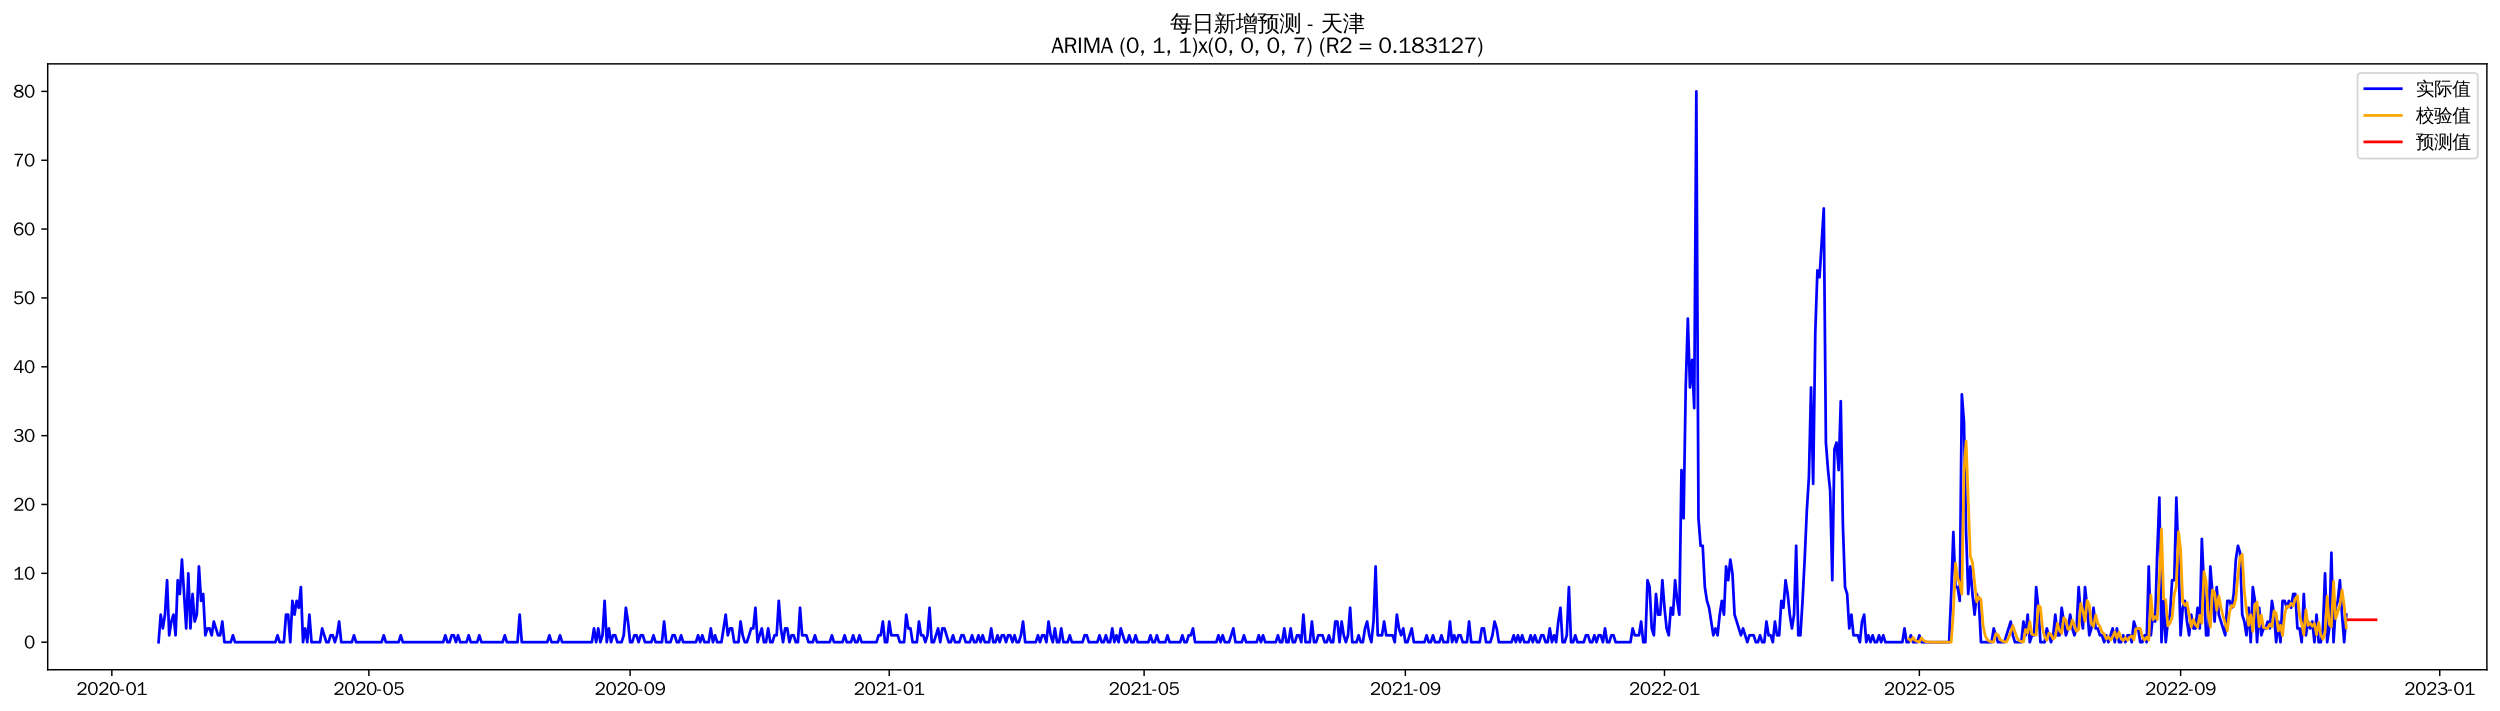 <?xml version="1.0" encoding="utf-8" standalone="no"?>
<!DOCTYPE svg PUBLIC "-//W3C//DTD SVG 1.1//EN"
  "http://www.w3.org/Graphics/SVG/1.1/DTD/svg11.dtd">
<svg xmlns:xlink="http://www.w3.org/1999/xlink" width="1372.594pt" height="390.418pt" viewBox="0 0 1372.594 390.418" xmlns="http://www.w3.org/2000/svg" version="1.1">
 <defs>
  <style type="text/css">*{stroke-linejoin: round; stroke-linecap: butt}</style>
 </defs>
 <g id="figure_1">
  <g id="patch_1">
   <path d="M 0 390.418 
L 1372.594 390.418 
L 1372.594 -0 
L 0 -0 
z
" style="fill: #ffffff"/>
  </g>
  <g id="axes_1">
   <g id="patch_2">
    <path d="M 26.194 367.701 
L 1365.394 367.701 
L 1365.394 35.061 
L 26.194 35.061 
z
" style="fill: #ffffff"/>
   </g>
   <g id="matplotlib.axis_1">
    <g id="xtick_1">
     <g id="line2d_1">
      <defs>
       <path id="mc4882e1f29" d="M 0 0 
L 0 3.5 
" style="stroke: #000000; stroke-width: 0.8"/>
      </defs>
      <g>
       <use xlink:href="#mc4882e1f29" x="61.411" y="367.701" style="stroke: #000000; stroke-width: 0.8"/>
      </g>
     </g>
     <g id="text_1">
      <!-- 2020-01 -->
      <g transform="translate(41.921 381.557)scale(0.1 -0.1)">
       <defs>
        <path id="WenQuanYiZenHei-32" d="M 3488 0 
L 369 0 
L 369 456 
L 2150 1850 
Q 2931 2463 2931 3144 
Q 2931 3619 2488 3863 
Q 2231 4013 1931 4013 
Q 1425 4013 1113 3619 
Q 894 3356 881 3013 
L 369 3169 
Q 531 3981 1213 4300 
Q 1544 4456 1950 4456 
Q 2631 4456 3088 4044 
L 3225 3888 
L 3350 3706 
Q 3481 3444 3481 3144 
Q 3481 2313 2519 1569 
L 1069 456 
L 3488 456 
L 3488 0 
z
" transform="scale(0.016)"/>
        <path id="WenQuanYiZenHei-30" d="M 3581 2175 
Q 3581 1288 3169 638 
Q 2713 -63 1938 -63 
Q 1025 -63 563 831 
Q 256 1425 256 2188 
Q 256 3188 700 3819 
Q 1138 4456 1888 4456 
Q 2863 4456 3306 3500 
Q 3581 2925 3581 2175 
z
M 3019 2100 
Q 3019 3356 2500 3806 
L 2350 3919 
Q 2144 4031 1888 4031 
Q 1100 4031 888 2956 
Q 819 2625 819 2225 
Q 819 1013 1338 569 
Q 1588 356 1938 356 
Q 2675 356 2925 1294 
Q 3019 1663 3019 2100 
z
" transform="scale(0.016)"/>
        <path id="WenQuanYiZenHei-2d" d="M 1363 1444 
L 0 1444 
L 0 1844 
L 1363 1844 
L 1363 1444 
z
" transform="scale(0.016)"/>
        <path id="WenQuanYiZenHei-31" d="M 3556 0 
L 488 0 
L 488 406 
L 1800 406 
L 1800 3725 
Q 1231 3125 588 2788 
L 588 3338 
Q 1456 3781 1931 4388 
L 2331 4388 
L 2331 406 
L 3556 406 
L 3556 0 
z
" transform="scale(0.016)"/>
       </defs>
       <use xlink:href="#WenQuanYiZenHei-32"/>
       <use xlink:href="#WenQuanYiZenHei-30" x="59.961"/>
       <use xlink:href="#WenQuanYiZenHei-32" x="119.922"/>
       <use xlink:href="#WenQuanYiZenHei-30" x="179.883"/>
       <use xlink:href="#WenQuanYiZenHei-2d" x="239.844"/>
       <use xlink:href="#WenQuanYiZenHei-30" x="269.824"/>
       <use xlink:href="#WenQuanYiZenHei-31" x="329.785"/>
      </g>
     </g>
    </g>
    <g id="xtick_2">
     <g id="line2d_2">
      <g>
       <use xlink:href="#mc4882e1f29" x="202.515" y="367.701" style="stroke: #000000; stroke-width: 0.8"/>
      </g>
     </g>
     <g id="text_2">
      <!-- 2020-05 -->
      <g transform="translate(183.025 381.557)scale(0.1 -0.1)">
       <defs>
        <path id="WenQuanYiZenHei-35" d="M 3531 1488 
Q 3531 688 2913 250 
Q 2456 -63 1844 -63 
Q 1175 -63 706 350 
Q 413 613 306 975 
L 781 1131 
Q 1000 538 1569 406 
Q 1706 369 1856 369 
Q 2550 369 2850 869 
Q 3000 1131 3000 1494 
Q 3000 2056 2581 2356 
Q 2319 2538 1969 2538 
Q 1400 2538 1031 2075 
Q 981 2013 938 1938 
L 500 2031 
L 644 4388 
L 3244 4388 
L 3200 3919 
L 1044 3919 
L 950 2500 
Q 1431 2975 2006 2975 
Q 2713 2975 3163 2475 
Q 3531 2063 3531 1488 
z
" transform="scale(0.016)"/>
       </defs>
       <use xlink:href="#WenQuanYiZenHei-32"/>
       <use xlink:href="#WenQuanYiZenHei-30" x="59.961"/>
       <use xlink:href="#WenQuanYiZenHei-32" x="119.922"/>
       <use xlink:href="#WenQuanYiZenHei-30" x="179.883"/>
       <use xlink:href="#WenQuanYiZenHei-2d" x="239.844"/>
       <use xlink:href="#WenQuanYiZenHei-30" x="269.824"/>
       <use xlink:href="#WenQuanYiZenHei-35" x="329.785"/>
      </g>
     </g>
    </g>
    <g id="xtick_3">
     <g id="line2d_3">
      <g>
       <use xlink:href="#mc4882e1f29" x="345.95" y="367.701" style="stroke: #000000; stroke-width: 0.8"/>
      </g>
     </g>
     <g id="text_3">
      <!-- 2020-09 -->
      <g transform="translate(326.461 381.557)scale(0.1 -0.1)">
       <defs>
        <path id="WenQuanYiZenHei-39" d="M 3544 2300 
Q 3544 1163 3019 513 
Q 2563 -63 1775 -63 
Q 956 -63 563 488 
Q 463 631 394 813 
L 838 975 
Q 1025 494 1550 388 
Q 1656 369 1775 369 
Q 2594 369 2900 1325 
Q 3044 1769 3038 2313 
L 3025 2313 
Q 2675 1638 1944 1544 
Q 1844 1531 1744 1531 
Q 1050 1531 625 2031 
Q 294 2419 294 2963 
Q 294 3656 813 4094 
Q 1238 4456 1819 4456 
Q 2988 4456 3381 3363 
Q 3544 2900 3544 2300 
z
M 2925 2994 
Q 2925 3563 2469 3844 
Q 2206 4006 1863 4006 
Q 1275 4006 988 3563 
Q 844 3344 825 3056 
Q 819 3006 819 2956 
Q 819 2413 1269 2131 
Q 1538 1963 1875 1963 
Q 2363 1963 2681 2350 
Q 2925 2638 2925 2994 
z
" transform="scale(0.016)"/>
       </defs>
       <use xlink:href="#WenQuanYiZenHei-32"/>
       <use xlink:href="#WenQuanYiZenHei-30" x="59.961"/>
       <use xlink:href="#WenQuanYiZenHei-32" x="119.922"/>
       <use xlink:href="#WenQuanYiZenHei-30" x="179.883"/>
       <use xlink:href="#WenQuanYiZenHei-2d" x="239.844"/>
       <use xlink:href="#WenQuanYiZenHei-30" x="269.824"/>
       <use xlink:href="#WenQuanYiZenHei-39" x="329.785"/>
      </g>
     </g>
    </g>
    <g id="xtick_4">
     <g id="line2d_4">
      <g>
       <use xlink:href="#mc4882e1f29" x="488.22" y="367.701" style="stroke: #000000; stroke-width: 0.8"/>
      </g>
     </g>
     <g id="text_4">
      <!-- 2021-01 -->
      <g transform="translate(468.73 381.557)scale(0.1 -0.1)">
       <use xlink:href="#WenQuanYiZenHei-32"/>
       <use xlink:href="#WenQuanYiZenHei-30" x="59.961"/>
       <use xlink:href="#WenQuanYiZenHei-32" x="119.922"/>
       <use xlink:href="#WenQuanYiZenHei-31" x="179.883"/>
       <use xlink:href="#WenQuanYiZenHei-2d" x="239.844"/>
       <use xlink:href="#WenQuanYiZenHei-30" x="269.824"/>
       <use xlink:href="#WenQuanYiZenHei-31" x="329.785"/>
      </g>
     </g>
    </g>
    <g id="xtick_5">
     <g id="line2d_5">
      <g>
       <use xlink:href="#mc4882e1f29" x="628.157" y="367.701" style="stroke: #000000; stroke-width: 0.8"/>
      </g>
     </g>
     <g id="text_5">
      <!-- 2021-05 -->
      <g transform="translate(608.668 381.557)scale(0.1 -0.1)">
       <use xlink:href="#WenQuanYiZenHei-32"/>
       <use xlink:href="#WenQuanYiZenHei-30" x="59.961"/>
       <use xlink:href="#WenQuanYiZenHei-32" x="119.922"/>
       <use xlink:href="#WenQuanYiZenHei-31" x="179.883"/>
       <use xlink:href="#WenQuanYiZenHei-2d" x="239.844"/>
       <use xlink:href="#WenQuanYiZenHei-30" x="269.824"/>
       <use xlink:href="#WenQuanYiZenHei-35" x="329.785"/>
      </g>
     </g>
    </g>
    <g id="xtick_6">
     <g id="line2d_6">
      <g>
       <use xlink:href="#mc4882e1f29" x="771.593" y="367.701" style="stroke: #000000; stroke-width: 0.8"/>
      </g>
     </g>
     <g id="text_6">
      <!-- 2021-09 -->
      <g transform="translate(752.103 381.557)scale(0.1 -0.1)">
       <use xlink:href="#WenQuanYiZenHei-32"/>
       <use xlink:href="#WenQuanYiZenHei-30" x="59.961"/>
       <use xlink:href="#WenQuanYiZenHei-32" x="119.922"/>
       <use xlink:href="#WenQuanYiZenHei-31" x="179.883"/>
       <use xlink:href="#WenQuanYiZenHei-2d" x="239.844"/>
       <use xlink:href="#WenQuanYiZenHei-30" x="269.824"/>
       <use xlink:href="#WenQuanYiZenHei-39" x="329.785"/>
      </g>
     </g>
    </g>
    <g id="xtick_7">
     <g id="line2d_7">
      <g>
       <use xlink:href="#mc4882e1f29" x="913.863" y="367.701" style="stroke: #000000; stroke-width: 0.8"/>
      </g>
     </g>
     <g id="text_7">
      <!-- 2022-01 -->
      <g transform="translate(894.373 381.557)scale(0.1 -0.1)">
       <use xlink:href="#WenQuanYiZenHei-32"/>
       <use xlink:href="#WenQuanYiZenHei-30" x="59.961"/>
       <use xlink:href="#WenQuanYiZenHei-32" x="119.922"/>
       <use xlink:href="#WenQuanYiZenHei-32" x="179.883"/>
       <use xlink:href="#WenQuanYiZenHei-2d" x="239.844"/>
       <use xlink:href="#WenQuanYiZenHei-30" x="269.824"/>
       <use xlink:href="#WenQuanYiZenHei-31" x="329.785"/>
      </g>
     </g>
    </g>
    <g id="xtick_8">
     <g id="line2d_8">
      <g>
       <use xlink:href="#mc4882e1f29" x="1053.8" y="367.701" style="stroke: #000000; stroke-width: 0.8"/>
      </g>
     </g>
     <g id="text_8">
      <!-- 2022-05 -->
      <g transform="translate(1034.31 381.557)scale(0.1 -0.1)">
       <use xlink:href="#WenQuanYiZenHei-32"/>
       <use xlink:href="#WenQuanYiZenHei-30" x="59.961"/>
       <use xlink:href="#WenQuanYiZenHei-32" x="119.922"/>
       <use xlink:href="#WenQuanYiZenHei-32" x="179.883"/>
       <use xlink:href="#WenQuanYiZenHei-2d" x="239.844"/>
       <use xlink:href="#WenQuanYiZenHei-30" x="269.824"/>
       <use xlink:href="#WenQuanYiZenHei-35" x="329.785"/>
      </g>
     </g>
    </g>
    <g id="xtick_9">
     <g id="line2d_9">
      <g>
       <use xlink:href="#mc4882e1f29" x="1197.236" y="367.701" style="stroke: #000000; stroke-width: 0.8"/>
      </g>
     </g>
     <g id="text_9">
      <!-- 2022-09 -->
      <g transform="translate(1177.746 381.557)scale(0.1 -0.1)">
       <use xlink:href="#WenQuanYiZenHei-32"/>
       <use xlink:href="#WenQuanYiZenHei-30" x="59.961"/>
       <use xlink:href="#WenQuanYiZenHei-32" x="119.922"/>
       <use xlink:href="#WenQuanYiZenHei-32" x="179.883"/>
       <use xlink:href="#WenQuanYiZenHei-2d" x="239.844"/>
       <use xlink:href="#WenQuanYiZenHei-30" x="269.824"/>
       <use xlink:href="#WenQuanYiZenHei-39" x="329.785"/>
      </g>
     </g>
    </g>
    <g id="xtick_10">
     <g id="line2d_10">
      <g>
       <use xlink:href="#mc4882e1f29" x="1339.505" y="367.701" style="stroke: #000000; stroke-width: 0.8"/>
      </g>
     </g>
     <g id="text_10">
      <!-- 2023-01 -->
      <g transform="translate(1320.016 381.557)scale(0.1 -0.1)">
       <defs>
        <path id="WenQuanYiZenHei-33" d="M 3588 1231 
Q 3588 494 2875 144 
Q 2450 -63 1925 -63 
Q 1044 -63 556 488 
Q 356 706 256 1000 
L 769 1169 
Q 994 375 1913 375 
Q 2631 375 2900 788 
Q 3019 975 3019 1231 
Q 3019 1638 2638 1881 
Q 2325 2081 1613 2069 
L 1338 2069 
L 1338 2494 
Q 1969 2494 2094 2506 
Q 2325 2544 2463 2613 
Q 2763 2756 2844 3100 
Q 2863 3169 2863 3244 
Q 2863 3744 2381 3944 
L 2163 4006 
Q 2056 4025 1931 4025 
Q 1388 4025 1075 3631 
Q 969 3488 906 3313 
L 419 3456 
Q 675 4150 1400 4369 
Q 1669 4456 1975 4456 
Q 2694 4456 3106 4050 
Q 3419 3744 3419 3275 
Q 3419 2813 3025 2513 
Q 2825 2356 2575 2319 
L 2575 2306 
Q 3181 2213 3450 1769 
Q 3588 1525 3588 1231 
z
" transform="scale(0.016)"/>
       </defs>
       <use xlink:href="#WenQuanYiZenHei-32"/>
       <use xlink:href="#WenQuanYiZenHei-30" x="59.961"/>
       <use xlink:href="#WenQuanYiZenHei-32" x="119.922"/>
       <use xlink:href="#WenQuanYiZenHei-33" x="179.883"/>
       <use xlink:href="#WenQuanYiZenHei-2d" x="239.844"/>
       <use xlink:href="#WenQuanYiZenHei-30" x="269.824"/>
       <use xlink:href="#WenQuanYiZenHei-31" x="329.785"/>
      </g>
     </g>
    </g>
   </g>
   <g id="matplotlib.axis_2">
    <g id="ytick_1">
     <g id="line2d_11">
      <defs>
       <path id="mfe57ac9af5" d="M 0 0 
L -3.5 0 
" style="stroke: #000000; stroke-width: 0.8"/>
      </defs>
      <g>
       <use xlink:href="#mfe57ac9af5" x="26.194" y="352.581" style="stroke: #000000; stroke-width: 0.8"/>
      </g>
     </g>
     <g id="text_11">
      <!-- 0 -->
      <g transform="translate(13.197 356.009)scale(0.1 -0.1)">
       <use xlink:href="#WenQuanYiZenHei-30"/>
      </g>
     </g>
    </g>
    <g id="ytick_2">
     <g id="line2d_12">
      <g>
       <use xlink:href="#mfe57ac9af5" x="26.194" y="314.781" style="stroke: #000000; stroke-width: 0.8"/>
      </g>
     </g>
     <g id="text_12">
      <!-- 10 -->
      <g transform="translate(7.2 318.209)scale(0.1 -0.1)">
       <use xlink:href="#WenQuanYiZenHei-31"/>
       <use xlink:href="#WenQuanYiZenHei-30" x="59.961"/>
      </g>
     </g>
    </g>
    <g id="ytick_3">
     <g id="line2d_13">
      <g>
       <use xlink:href="#mfe57ac9af5" x="26.194" y="276.981" style="stroke: #000000; stroke-width: 0.8"/>
      </g>
     </g>
     <g id="text_13">
      <!-- 20 -->
      <g transform="translate(7.2 280.409)scale(0.1 -0.1)">
       <use xlink:href="#WenQuanYiZenHei-32"/>
       <use xlink:href="#WenQuanYiZenHei-30" x="59.961"/>
      </g>
     </g>
    </g>
    <g id="ytick_4">
     <g id="line2d_14">
      <g>
       <use xlink:href="#mfe57ac9af5" x="26.194" y="239.181" style="stroke: #000000; stroke-width: 0.8"/>
      </g>
     </g>
     <g id="text_14">
      <!-- 30 -->
      <g transform="translate(7.2 242.609)scale(0.1 -0.1)">
       <use xlink:href="#WenQuanYiZenHei-33"/>
       <use xlink:href="#WenQuanYiZenHei-30" x="59.961"/>
      </g>
     </g>
    </g>
    <g id="ytick_5">
     <g id="line2d_15">
      <g>
       <use xlink:href="#mfe57ac9af5" x="26.194" y="201.381" style="stroke: #000000; stroke-width: 0.8"/>
      </g>
     </g>
     <g id="text_15">
      <!-- 40 -->
      <g transform="translate(7.2 204.809)scale(0.1 -0.1)">
       <defs>
        <path id="WenQuanYiZenHei-34" d="M 3631 1025 
L 2913 1025 
L 2913 0 
L 2381 0 
L 2381 1025 
L 219 1025 
L 219 1388 
L 2225 4388 
L 2913 4388 
L 2913 1444 
L 3631 1444 
L 3631 1025 
z
M 2381 1444 
L 2381 3963 
L 788 1444 
L 2381 1444 
z
" transform="scale(0.016)"/>
       </defs>
       <use xlink:href="#WenQuanYiZenHei-34"/>
       <use xlink:href="#WenQuanYiZenHei-30" x="59.961"/>
      </g>
     </g>
    </g>
    <g id="ytick_6">
     <g id="line2d_16">
      <g>
       <use xlink:href="#mfe57ac9af5" x="26.194" y="163.581" style="stroke: #000000; stroke-width: 0.8"/>
      </g>
     </g>
     <g id="text_16">
      <!-- 50 -->
      <g transform="translate(7.2 167.009)scale(0.1 -0.1)">
       <use xlink:href="#WenQuanYiZenHei-35"/>
       <use xlink:href="#WenQuanYiZenHei-30" x="59.961"/>
      </g>
     </g>
    </g>
    <g id="ytick_7">
     <g id="line2d_17">
      <g>
       <use xlink:href="#mfe57ac9af5" x="26.194" y="125.781" style="stroke: #000000; stroke-width: 0.8"/>
      </g>
     </g>
     <g id="text_17">
      <!-- 60 -->
      <g transform="translate(7.2 129.209)scale(0.1 -0.1)">
       <defs>
        <path id="WenQuanYiZenHei-36" d="M 3550 1431 
Q 3550 725 3006 288 
Q 2581 -63 1994 -63 
Q 1013 -63 563 825 
Q 288 1363 288 2081 
Q 288 3294 856 3938 
Q 1319 4456 2075 4456 
Q 2969 4456 3363 3756 
Q 3431 3631 3481 3481 
L 2988 3350 
Q 2750 3994 2075 4006 
Q 1056 4006 844 2669 
Q 794 2356 794 1981 
L 806 1981 
Q 1006 2506 1544 2744 
Q 1819 2869 2119 2869 
Q 2788 2869 3213 2375 
Q 3550 1975 3550 1431 
z
M 3038 1406 
Q 3038 1906 2656 2213 
Q 2381 2431 2038 2431 
Q 1525 2431 1181 2044 
Q 919 1744 919 1356 
Q 919 881 1344 581 
Q 1631 375 1981 375 
Q 2519 375 2838 781 
Q 3038 1050 3038 1406 
z
" transform="scale(0.016)"/>
       </defs>
       <use xlink:href="#WenQuanYiZenHei-36"/>
       <use xlink:href="#WenQuanYiZenHei-30" x="59.961"/>
      </g>
     </g>
    </g>
    <g id="ytick_8">
     <g id="line2d_18">
      <g>
       <use xlink:href="#mfe57ac9af5" x="26.194" y="87.981" style="stroke: #000000; stroke-width: 0.8"/>
      </g>
     </g>
     <g id="text_18">
      <!-- 70 -->
      <g transform="translate(7.2 91.409)scale(0.1 -0.1)">
       <defs>
        <path id="WenQuanYiZenHei-37" d="M 3400 4056 
Q 1838 2175 1838 0 
L 1275 0 
Q 1269 1438 2056 2825 
Q 2381 3400 2825 3913 
L 444 3913 
L 500 4388 
L 3400 4388 
L 3400 4056 
z
" transform="scale(0.016)"/>
       </defs>
       <use xlink:href="#WenQuanYiZenHei-37"/>
       <use xlink:href="#WenQuanYiZenHei-30" x="59.961"/>
      </g>
     </g>
    </g>
    <g id="ytick_9">
     <g id="line2d_19">
      <g>
       <use xlink:href="#mfe57ac9af5" x="26.194" y="50.181" style="stroke: #000000; stroke-width: 0.8"/>
      </g>
     </g>
     <g id="text_19">
      <!-- 80 -->
      <g transform="translate(7.2 53.609)scale(0.1 -0.1)">
       <defs>
        <path id="WenQuanYiZenHei-38" d="M 3619 1175 
Q 3619 431 2850 100 
Q 2444 -63 1944 -63 
Q 1231 -63 725 269 
Q 225 594 225 1125 
Q 225 1881 1269 2281 
Q 719 2481 519 2938 
Q 444 3119 444 3319 
Q 444 4000 1144 4294 
Q 1519 4456 1963 4456 
Q 2669 4456 3094 4094 
Q 3425 3813 3425 3369 
Q 3425 2638 2575 2356 
Q 3231 2056 3450 1725 
Q 3619 1488 3619 1175 
z
M 2944 3344 
Q 2944 3906 2288 4019 
Q 2138 4044 1969 4044 
Q 1438 4044 1163 3775 
Q 1000 3613 1000 3375 
Q 1000 2925 1594 2663 
Q 1756 2588 1931 2550 
Q 2581 2725 2788 2956 
Q 2944 3125 2944 3344 
z
M 3075 1094 
Q 3075 1738 1875 2050 
Q 1094 1881 850 1463 
Q 763 1313 763 1131 
Q 763 569 1456 406 
Q 1681 344 1944 344 
Q 2519 344 2850 619 
Q 3075 813 3075 1094 
z
" transform="scale(0.016)"/>
       </defs>
       <use xlink:href="#WenQuanYiZenHei-38"/>
       <use xlink:href="#WenQuanYiZenHei-30" x="59.961"/>
      </g>
     </g>
    </g>
   </g>
   <g id="line2d_20">
    <path d="M 87.066 352.581 
L 88.233 337.461 
L 89.399 345.021 
L 90.565 337.461 
L 91.731 318.561 
L 92.897 348.801 
L 94.063 341.241 
L 95.229 337.461 
L 96.396 348.801 
L 97.562 318.561 
L 98.728 326.121 
L 99.894 307.221 
L 102.226 345.021 
L 103.392 314.781 
L 104.559 345.021 
L 105.725 326.121 
L 106.891 341.241 
L 108.057 337.461 
L 109.223 311.001 
L 110.389 329.901 
L 111.556 326.121 
L 112.722 348.801 
L 113.888 345.021 
L 115.054 345.021 
L 116.22 348.801 
L 117.386 341.241 
L 119.719 348.801 
L 120.885 348.801 
L 122.051 341.241 
L 123.217 352.581 
L 126.715 352.581 
L 127.882 348.801 
L 129.048 352.581 
L 151.204 352.581 
L 152.371 348.801 
L 153.537 352.581 
L 155.869 352.581 
L 157.035 337.461 
L 158.201 337.461 
L 159.367 352.581 
L 160.534 329.901 
L 161.7 337.461 
L 162.866 329.901 
L 164.032 333.681 
L 165.198 322.341 
L 166.364 352.581 
L 167.53 345.021 
L 168.697 352.581 
L 169.863 337.461 
L 171.029 352.581 
L 175.693 352.581 
L 176.86 345.021 
L 179.192 352.581 
L 180.358 352.581 
L 181.524 348.801 
L 182.69 348.801 
L 183.856 352.581 
L 185.023 348.801 
L 186.189 341.241 
L 187.355 352.581 
L 193.186 352.581 
L 194.352 348.801 
L 195.518 352.581 
L 209.512 352.581 
L 210.678 348.801 
L 211.844 352.581 
L 218.841 352.581 
L 220.007 348.801 
L 221.173 352.581 
L 243.33 352.581 
L 244.496 348.801 
L 245.662 352.581 
L 246.828 352.581 
L 247.994 348.801 
L 249.161 348.801 
L 250.327 352.581 
L 251.493 348.801 
L 252.659 352.581 
L 256.157 352.581 
L 257.324 348.801 
L 258.49 352.581 
L 261.988 352.581 
L 263.154 348.801 
L 264.32 352.581 
L 275.982 352.581 
L 277.148 348.801 
L 278.314 352.581 
L 284.145 352.581 
L 285.311 337.461 
L 286.477 352.581 
L 300.471 352.581 
L 301.637 348.801 
L 302.803 352.581 
L 306.302 352.581 
L 307.468 348.801 
L 308.634 352.581 
L 324.96 352.581 
L 326.126 345.021 
L 327.292 352.581 
L 328.458 345.021 
L 329.624 352.581 
L 330.791 348.801 
L 331.957 329.901 
L 333.123 352.581 
L 334.289 345.021 
L 335.455 352.581 
L 336.621 348.801 
L 337.787 348.801 
L 338.954 352.581 
L 341.286 352.581 
L 342.452 348.801 
L 343.618 333.681 
L 344.784 341.241 
L 345.95 352.581 
L 347.117 352.581 
L 348.283 348.801 
L 349.449 348.801 
L 350.615 352.581 
L 351.781 348.801 
L 352.947 348.801 
L 354.113 352.581 
L 357.612 352.581 
L 358.778 348.801 
L 359.944 352.581 
L 363.443 352.581 
L 364.609 341.241 
L 365.775 352.581 
L 368.107 352.581 
L 369.273 348.801 
L 370.44 348.801 
L 371.606 352.581 
L 372.772 352.581 
L 373.938 348.801 
L 375.104 352.581 
L 382.101 352.581 
L 383.267 348.801 
L 384.433 352.581 
L 385.599 348.801 
L 386.766 352.581 
L 389.098 352.581 
L 390.264 345.021 
L 391.43 352.581 
L 392.596 348.801 
L 393.762 352.581 
L 396.095 352.581 
L 398.427 337.461 
L 399.593 348.801 
L 400.759 345.021 
L 401.925 345.021 
L 403.092 352.581 
L 405.424 352.581 
L 406.59 341.241 
L 407.756 348.801 
L 408.922 352.581 
L 410.088 352.581 
L 412.421 345.021 
L 413.587 345.021 
L 414.753 333.681 
L 415.919 352.581 
L 418.251 345.021 
L 419.418 352.581 
L 420.584 352.581 
L 421.75 345.021 
L 422.916 352.581 
L 424.082 352.581 
L 425.248 348.801 
L 426.414 348.801 
L 427.581 329.901 
L 428.747 345.021 
L 429.913 352.581 
L 431.079 345.021 
L 432.245 345.021 
L 433.411 352.581 
L 434.577 348.801 
L 435.744 348.801 
L 436.91 352.581 
L 438.076 352.581 
L 439.242 333.681 
L 440.408 348.801 
L 442.74 348.801 
L 443.907 352.581 
L 446.239 352.581 
L 447.405 348.801 
L 448.571 352.581 
L 455.568 352.581 
L 456.734 348.801 
L 457.9 352.581 
L 462.565 352.581 
L 463.731 348.801 
L 464.897 352.581 
L 467.229 352.581 
L 468.396 348.801 
L 469.562 352.581 
L 470.728 352.581 
L 471.894 348.801 
L 473.06 352.581 
L 481.223 352.581 
L 482.389 348.801 
L 483.556 348.801 
L 484.722 341.241 
L 485.888 352.581 
L 487.054 352.581 
L 488.22 341.241 
L 489.386 348.801 
L 492.885 348.801 
L 494.051 352.581 
L 496.383 352.581 
L 497.549 337.461 
L 498.715 345.021 
L 499.882 345.021 
L 501.048 352.581 
L 503.38 352.581 
L 504.546 341.241 
L 505.712 348.801 
L 506.878 348.801 
L 508.045 352.581 
L 509.211 348.801 
L 510.377 333.681 
L 511.543 352.581 
L 512.709 352.581 
L 515.041 345.021 
L 516.208 352.581 
L 517.374 345.021 
L 518.54 345.021 
L 520.872 352.581 
L 522.038 352.581 
L 523.204 348.801 
L 524.371 352.581 
L 526.703 352.581 
L 527.869 348.801 
L 529.035 348.801 
L 530.201 352.581 
L 532.534 352.581 
L 533.7 348.801 
L 534.866 352.581 
L 536.032 352.581 
L 537.198 348.801 
L 538.364 352.581 
L 539.53 348.801 
L 540.697 352.581 
L 543.029 352.581 
L 544.195 345.021 
L 545.361 352.581 
L 546.527 352.581 
L 547.693 348.801 
L 548.86 352.581 
L 550.026 348.801 
L 551.192 348.801 
L 552.358 352.581 
L 553.524 348.801 
L 554.69 348.801 
L 555.856 352.581 
L 557.023 348.801 
L 558.189 352.581 
L 559.355 352.581 
L 560.521 348.801 
L 561.687 341.241 
L 562.853 352.581 
L 568.684 352.581 
L 569.85 348.801 
L 571.016 352.581 
L 572.182 348.801 
L 573.349 348.801 
L 574.515 352.581 
L 575.681 341.241 
L 576.847 348.801 
L 578.013 352.581 
L 579.179 345.021 
L 580.345 352.581 
L 581.512 352.581 
L 582.678 345.021 
L 583.844 352.581 
L 586.176 352.581 
L 587.342 348.801 
L 588.508 352.581 
L 594.339 352.581 
L 595.505 348.801 
L 596.671 348.801 
L 597.838 352.581 
L 602.502 352.581 
L 603.668 348.801 
L 604.835 352.581 
L 606.001 352.581 
L 607.167 348.801 
L 608.333 352.581 
L 609.499 352.581 
L 610.665 345.021 
L 611.831 352.581 
L 612.998 348.801 
L 614.164 352.581 
L 615.33 345.021 
L 617.662 352.581 
L 618.828 352.581 
L 619.994 348.801 
L 621.161 352.581 
L 622.327 352.581 
L 623.493 348.801 
L 624.659 352.581 
L 630.49 352.581 
L 631.656 348.801 
L 632.822 352.581 
L 633.988 352.581 
L 635.154 348.801 
L 636.32 352.581 
L 639.819 352.581 
L 640.985 348.801 
L 642.151 352.581 
L 647.982 352.581 
L 649.148 348.801 
L 650.314 352.581 
L 651.48 352.581 
L 652.646 348.801 
L 653.813 348.801 
L 654.979 345.021 
L 656.145 352.581 
L 667.806 352.581 
L 668.972 348.801 
L 670.139 352.581 
L 671.305 348.801 
L 672.471 352.581 
L 674.803 352.581 
L 677.135 345.021 
L 678.302 352.581 
L 681.8 352.581 
L 682.966 348.801 
L 684.132 352.581 
L 689.963 352.581 
L 691.129 348.801 
L 692.295 352.581 
L 693.461 348.801 
L 694.628 352.581 
L 700.458 352.581 
L 701.624 348.801 
L 702.791 352.581 
L 703.957 352.581 
L 705.123 345.021 
L 706.289 352.581 
L 707.455 352.581 
L 708.621 345.021 
L 709.787 352.581 
L 710.954 352.581 
L 712.12 348.801 
L 713.286 348.801 
L 714.452 352.581 
L 715.618 337.461 
L 716.784 352.581 
L 719.117 352.581 
L 720.283 341.241 
L 721.449 352.581 
L 722.615 352.581 
L 723.781 348.801 
L 726.113 348.801 
L 727.28 352.581 
L 728.446 352.581 
L 729.612 348.801 
L 730.778 352.581 
L 731.944 352.581 
L 733.11 341.241 
L 734.277 341.241 
L 735.443 352.581 
L 736.609 341.241 
L 737.775 348.801 
L 738.941 352.581 
L 740.107 348.801 
L 741.273 333.681 
L 742.44 352.581 
L 744.772 352.581 
L 745.938 348.801 
L 747.104 352.581 
L 748.27 352.581 
L 749.436 345.021 
L 750.603 341.241 
L 751.769 348.801 
L 752.935 352.581 
L 754.101 341.241 
L 755.267 311.001 
L 756.433 348.801 
L 758.766 348.801 
L 759.932 341.241 
L 761.098 348.801 
L 764.596 348.801 
L 765.762 352.581 
L 766.929 337.461 
L 768.095 345.021 
L 769.261 348.801 
L 770.427 345.021 
L 771.593 352.581 
L 772.759 352.581 
L 775.092 345.021 
L 776.258 352.581 
L 782.088 352.581 
L 783.255 348.801 
L 784.421 352.581 
L 785.587 352.581 
L 786.753 348.801 
L 787.919 352.581 
L 790.251 352.581 
L 791.418 348.801 
L 792.584 352.581 
L 794.916 352.581 
L 796.082 341.241 
L 797.248 352.581 
L 798.414 348.801 
L 799.581 352.581 
L 800.747 348.801 
L 801.913 348.801 
L 803.079 352.581 
L 805.411 352.581 
L 806.577 341.241 
L 807.744 352.581 
L 812.408 352.581 
L 813.574 345.021 
L 814.74 345.021 
L 815.907 352.581 
L 818.239 352.581 
L 819.405 348.801 
L 820.571 341.241 
L 821.737 345.021 
L 822.903 352.581 
L 829.9 352.581 
L 831.066 348.801 
L 832.233 352.581 
L 833.399 348.801 
L 834.565 352.581 
L 835.731 348.801 
L 836.897 352.581 
L 839.229 352.581 
L 840.396 348.801 
L 841.562 352.581 
L 842.728 348.801 
L 843.894 352.581 
L 845.06 352.581 
L 846.226 348.801 
L 847.392 348.801 
L 848.559 352.581 
L 849.725 352.581 
L 850.891 345.021 
L 852.057 352.581 
L 853.223 348.801 
L 854.389 352.581 
L 855.556 341.241 
L 856.722 333.681 
L 857.888 352.581 
L 859.054 352.581 
L 860.22 348.801 
L 861.386 322.341 
L 862.552 352.581 
L 863.719 352.581 
L 864.885 348.801 
L 866.051 352.581 
L 869.549 352.581 
L 870.715 348.801 
L 871.882 348.801 
L 873.048 352.581 
L 874.214 352.581 
L 875.38 348.801 
L 876.546 352.581 
L 877.712 348.801 
L 878.878 348.801 
L 880.045 352.581 
L 881.211 345.021 
L 882.377 352.581 
L 883.543 352.581 
L 884.709 348.801 
L 885.875 348.801 
L 887.041 352.581 
L 895.204 352.581 
L 896.371 345.021 
L 897.537 348.801 
L 899.869 348.801 
L 901.035 341.241 
L 902.201 352.581 
L 903.367 352.581 
L 904.534 318.561 
L 905.7 322.341 
L 906.866 345.021 
L 908.032 348.801 
L 909.198 326.121 
L 910.364 337.461 
L 911.53 337.461 
L 912.697 318.561 
L 913.863 333.681 
L 915.029 345.021 
L 916.195 348.801 
L 917.361 333.681 
L 918.527 337.461 
L 919.693 318.561 
L 920.86 329.901 
L 922.026 337.461 
L 923.192 258.081 
L 924.358 284.541 
L 925.524 212.721 
L 926.69 174.921 
L 927.856 212.721 
L 929.023 197.601 
L 930.189 224.061 
L 931.355 50.181 
L 932.521 284.541 
L 933.687 299.661 
L 934.853 299.661 
L 936.019 322.341 
L 937.186 329.901 
L 938.352 333.681 
L 940.684 348.801 
L 941.85 345.021 
L 943.016 348.801 
L 944.182 337.461 
L 945.349 329.901 
L 946.515 337.461 
L 947.681 311.001 
L 948.847 318.561 
L 950.013 307.221 
L 951.179 314.781 
L 952.345 337.461 
L 955.844 348.801 
L 957.01 345.021 
L 959.342 352.581 
L 960.508 348.801 
L 962.841 348.801 
L 964.007 352.581 
L 965.173 352.581 
L 966.339 348.801 
L 967.505 352.581 
L 968.671 352.581 
L 969.838 341.241 
L 971.004 348.801 
L 972.17 348.801 
L 973.336 352.581 
L 974.502 341.241 
L 975.668 348.801 
L 976.835 348.801 
L 978.001 329.901 
L 979.167 333.681 
L 980.333 318.561 
L 981.499 326.121 
L 982.665 337.461 
L 983.831 345.021 
L 984.998 337.461 
L 986.164 299.661 
L 987.33 348.801 
L 988.496 348.801 
L 989.662 329.901 
L 990.828 307.221 
L 991.994 280.761 
L 993.161 261.861 
L 994.327 212.721 
L 995.493 265.641 
L 996.659 182.481 
L 997.825 148.461 
L 998.991 152.241 
L 1001.324 114.441 
L 1002.49 242.961 
L 1003.656 258.081 
L 1004.822 269.421 
L 1005.988 318.561 
L 1007.154 246.741 
L 1008.32 242.961 
L 1009.487 258.081 
L 1010.653 220.281 
L 1011.819 288.321 
L 1012.985 322.341 
L 1014.151 326.121 
L 1015.317 345.021 
L 1016.483 337.461 
L 1017.65 348.801 
L 1019.982 348.801 
L 1021.148 352.581 
L 1022.314 341.241 
L 1023.48 337.461 
L 1024.646 352.581 
L 1025.813 348.801 
L 1026.979 352.581 
L 1028.145 348.801 
L 1029.311 352.581 
L 1030.477 352.581 
L 1031.643 348.801 
L 1032.809 352.581 
L 1033.976 348.801 
L 1035.142 352.581 
L 1044.471 352.581 
L 1045.637 345.021 
L 1046.803 352.581 
L 1047.969 352.581 
L 1049.135 348.801 
L 1050.302 352.581 
L 1052.634 352.581 
L 1053.8 348.801 
L 1054.966 352.581 
L 1070.126 352.581 
L 1071.292 326.121 
L 1072.458 292.101 
L 1073.624 322.341 
L 1074.791 322.341 
L 1075.957 329.901 
L 1077.123 216.501 
L 1078.289 231.621 
L 1079.455 292.101 
L 1080.621 326.121 
L 1081.787 311.001 
L 1082.954 326.121 
L 1084.12 337.461 
L 1085.286 326.121 
L 1086.452 329.901 
L 1087.618 352.581 
L 1093.449 352.581 
L 1094.615 345.021 
L 1096.947 352.581 
L 1100.446 352.581 
L 1103.944 341.241 
L 1105.11 348.801 
L 1106.277 352.581 
L 1109.775 352.581 
L 1110.941 341.241 
L 1112.107 348.801 
L 1113.273 337.461 
L 1114.44 352.581 
L 1115.606 348.801 
L 1116.772 348.801 
L 1117.938 322.341 
L 1119.104 333.681 
L 1120.27 352.581 
L 1122.603 352.581 
L 1123.769 345.021 
L 1126.101 352.581 
L 1127.267 348.801 
L 1128.433 337.461 
L 1129.599 348.801 
L 1130.766 348.801 
L 1131.932 333.681 
L 1134.264 348.801 
L 1135.43 345.021 
L 1136.596 337.461 
L 1137.762 345.021 
L 1138.929 348.801 
L 1140.095 345.021 
L 1141.261 322.341 
L 1142.427 337.461 
L 1143.593 345.021 
L 1144.759 322.341 
L 1145.925 333.681 
L 1147.092 348.801 
L 1148.258 345.021 
L 1149.424 333.681 
L 1150.59 345.021 
L 1151.756 345.021 
L 1152.922 348.801 
L 1154.088 348.801 
L 1155.255 352.581 
L 1156.421 348.801 
L 1157.587 352.581 
L 1159.919 345.021 
L 1161.085 352.581 
L 1162.251 345.021 
L 1163.418 352.581 
L 1164.584 352.581 
L 1165.75 348.801 
L 1166.916 352.581 
L 1168.082 348.801 
L 1169.248 348.801 
L 1170.414 352.581 
L 1171.581 341.241 
L 1172.747 345.021 
L 1173.913 345.021 
L 1175.079 352.581 
L 1176.245 352.581 
L 1177.411 348.801 
L 1178.577 352.581 
L 1179.744 311.001 
L 1180.91 348.801 
L 1182.076 337.461 
L 1183.242 341.241 
L 1184.408 303.441 
L 1185.574 273.201 
L 1186.74 352.581 
L 1187.907 329.901 
L 1189.073 352.581 
L 1190.239 341.241 
L 1191.405 337.461 
L 1192.571 318.561 
L 1193.737 318.561 
L 1194.903 273.201 
L 1196.07 307.221 
L 1197.236 348.801 
L 1198.402 333.681 
L 1199.568 329.901 
L 1200.734 341.241 
L 1201.9 348.801 
L 1203.066 337.461 
L 1204.233 345.021 
L 1205.399 345.021 
L 1206.565 333.681 
L 1207.731 345.021 
L 1208.897 295.881 
L 1211.229 348.801 
L 1212.396 348.801 
L 1213.562 311.001 
L 1215.894 341.241 
L 1217.06 322.341 
L 1218.226 337.461 
L 1221.725 348.801 
L 1222.891 329.901 
L 1224.057 329.901 
L 1225.223 333.681 
L 1226.389 326.121 
L 1227.556 307.221 
L 1228.722 299.661 
L 1229.888 303.441 
L 1231.054 337.461 
L 1232.22 341.241 
L 1233.386 348.801 
L 1234.552 333.681 
L 1235.719 352.581 
L 1236.885 322.341 
L 1238.051 329.901 
L 1239.217 352.581 
L 1240.383 333.681 
L 1241.549 348.801 
L 1242.715 345.021 
L 1243.882 345.021 
L 1245.048 341.241 
L 1246.214 345.021 
L 1247.38 329.901 
L 1248.546 337.461 
L 1249.712 352.581 
L 1250.878 341.241 
L 1252.045 352.581 
L 1253.211 329.901 
L 1254.377 329.901 
L 1255.543 333.681 
L 1256.709 329.901 
L 1257.875 333.681 
L 1259.041 326.121 
L 1260.208 326.121 
L 1261.374 345.021 
L 1262.54 345.021 
L 1263.706 352.581 
L 1264.872 326.121 
L 1266.038 348.801 
L 1267.204 341.241 
L 1268.371 345.021 
L 1269.537 341.241 
L 1270.703 352.581 
L 1271.869 337.461 
L 1273.035 352.581 
L 1274.201 352.581 
L 1275.367 345.021 
L 1276.534 314.781 
L 1277.7 352.581 
L 1278.866 345.021 
L 1280.032 303.441 
L 1281.198 352.581 
L 1282.364 333.681 
L 1283.53 329.901 
L 1284.697 318.561 
L 1285.863 337.461 
L 1287.029 352.581 
L 1288.195 337.461 
L 1288.195 337.461 
" clip-path="url(#p80eeebf6d9)" style="fill: none; stroke: #0000ff; stroke-width: 1.5; stroke-linecap: square"/>
   </g>
   <g id="line2d_21">
    <path d="M 1047.969 350.788 
L 1049.135 351.888 
L 1050.302 349.994 
L 1051.468 351.581 
L 1052.634 352.195 
L 1053.8 352.432 
L 1054.966 350.204 
L 1056.132 351.662 
L 1057.298 352.226 
L 1058.465 352.444 
L 1060.797 352.56 
L 1071.292 352.581 
L 1072.458 336.348 
L 1073.624 309.203 
L 1074.791 317.263 
L 1075.957 320.378 
L 1077.123 326.22 
L 1078.289 258.909 
L 1079.455 242.168 
L 1081.787 305.512 
L 1082.954 308.88 
L 1085.286 330.502 
L 1086.452 327.814 
L 1087.618 329.094 
L 1088.784 343.503 
L 1089.95 349.072 
L 1091.117 351.225 
L 1092.283 352.057 
L 1093.449 352.378 
L 1094.615 352.503 
L 1095.781 347.913 
L 1096.947 348.458 
L 1098.113 350.987 
L 1099.28 351.965 
L 1100.446 352.343 
L 1101.612 352.489 
L 1102.778 350.226 
L 1103.944 347.033 
L 1105.11 343.48 
L 1107.443 350.325 
L 1108.609 351.709 
L 1109.775 352.244 
L 1110.941 352.451 
L 1112.107 345.574 
L 1113.273 347.554 
L 1114.44 341.362 
L 1115.606 348.245 
L 1116.772 348.586 
L 1117.938 348.718 
L 1119.104 332.536 
L 1120.27 333.238 
L 1121.436 345.105 
L 1122.603 349.691 
L 1123.769 351.464 
L 1124.935 347.511 
L 1126.101 348.303 
L 1127.267 350.927 
L 1128.433 349.623 
L 1129.599 342.162 
L 1130.766 346.235 
L 1131.932 347.809 
L 1133.098 339.142 
L 1134.264 340.43 
L 1135.43 345.565 
L 1136.596 345.231 
L 1137.762 340.464 
L 1138.929 343.26 
L 1140.095 346.659 
L 1141.261 345.654 
L 1142.427 331.352 
L 1143.593 335.1 
L 1144.759 341.186 
L 1145.925 329.625 
L 1147.092 332.113 
L 1148.258 342.351 
L 1149.424 343.989 
L 1150.59 337.665 
L 1151.756 342.178 
L 1152.922 343.922 
L 1154.088 346.915 
L 1155.255 348.072 
L 1156.421 350.838 
L 1157.587 349.588 
L 1158.753 351.424 
L 1159.919 349.815 
L 1161.085 346.874 
L 1162.251 350.375 
L 1163.418 347.09 
L 1164.584 350.459 
L 1165.75 351.761 
L 1166.916 349.945 
L 1168.082 351.562 
L 1169.248 349.868 
L 1170.414 349.213 
L 1171.581 351.279 
L 1172.747 345.121 
L 1175.079 345.036 
L 1176.245 349.665 
L 1177.411 351.454 
L 1178.577 349.826 
L 1179.744 351.516 
L 1180.91 326.661 
L 1182.076 340.243 
L 1183.242 338.536 
L 1184.408 340.196 
L 1185.574 317.647 
L 1186.74 290.38 
L 1187.907 328.54 
L 1189.073 329.375 
L 1190.239 343.611 
L 1191.405 342.157 
L 1192.571 339.276 
L 1193.737 326.568 
L 1194.903 321.656 
L 1196.07 291.929 
L 1197.236 301.311 
L 1198.402 330.445 
L 1199.568 332.43 
L 1200.734 330.879 
L 1201.9 337.236 
L 1203.066 344.331 
L 1204.233 340.116 
L 1205.399 343.125 
L 1206.565 344.288 
L 1207.731 337.781 
L 1208.897 342.223 
L 1210.063 313.793 
L 1211.229 319.037 
L 1212.396 337.297 
L 1213.562 344.354 
L 1214.728 323.893 
L 1215.894 325.26 
L 1217.06 335.064 
L 1218.226 327.259 
L 1219.392 333.518 
L 1220.559 338.256 
L 1222.891 346.329 
L 1224.057 336.251 
L 1225.223 332.355 
L 1226.389 333.169 
L 1227.556 328.845 
L 1228.722 315.579 
L 1229.888 305.813 
L 1231.054 304.358 
L 1232.22 324.666 
L 1233.386 334.835 
L 1234.552 343.403 
L 1235.719 337.439 
L 1236.885 346.728 
L 1238.051 331.767 
L 1239.217 330.622 
L 1240.383 344.094 
L 1241.549 337.706 
L 1242.715 344.512 
L 1243.882 344.824 
L 1245.048 344.945 
L 1246.214 342.673 
L 1247.38 344.113 
L 1248.546 335.394 
L 1249.712 336.662 
L 1250.878 346.428 
L 1252.045 343.246 
L 1253.211 348.973 
L 1254.377 337.273 
L 1255.543 332.75 
L 1256.709 333.321 
L 1257.875 331.223 
L 1259.041 332.731 
L 1260.208 328.676 
L 1261.374 327.108 
L 1262.54 338.098 
L 1263.706 342.345 
L 1264.872 348.625 
L 1266.038 334.819 
L 1267.204 343.397 
L 1268.371 342.074 
L 1269.537 343.882 
L 1270.703 342.262 
L 1271.869 348.592 
L 1273.035 341.763 
L 1274.201 348.4 
L 1275.367 350.965 
L 1276.534 347.318 
L 1277.7 327.357 
L 1278.866 342.832 
L 1280.032 344.175 
L 1281.198 319.185 
L 1282.364 339.673 
L 1284.697 332.257 
L 1285.863 323.855 
L 1287.029 332.202 
L 1288.195 344.704 
L 1288.195 344.704 
" clip-path="url(#p80eeebf6d9)" style="fill: none; stroke: #ffa500; stroke-width: 1.5; stroke-linecap: square"/>
   </g>
   <g id="line2d_22">
    <path d="M 1289.361 340.261 
L 1290.527 340.261 
L 1291.693 340.261 
L 1292.86 340.261 
L 1294.026 340.261 
L 1295.192 340.261 
L 1296.358 340.261 
L 1297.524 340.261 
L 1298.69 340.261 
L 1299.856 340.261 
L 1301.023 340.261 
L 1302.189 340.261 
L 1303.355 340.261 
L 1304.521 340.261 
" clip-path="url(#p80eeebf6d9)" style="fill: none; stroke: #ff0000; stroke-width: 1.5; stroke-linecap: square"/>
   </g>
   <g id="patch_3">
    <path d="M 26.194 367.701 
L 26.194 35.061 
" style="fill: none; stroke: #000000; stroke-width: 0.8; stroke-linejoin: miter; stroke-linecap: square"/>
   </g>
   <g id="patch_4">
    <path d="M 1365.394 367.701 
L 1365.394 35.061 
" style="fill: none; stroke: #000000; stroke-width: 0.8; stroke-linejoin: miter; stroke-linecap: square"/>
   </g>
   <g id="patch_5">
    <path d="M 26.194 367.701 
L 1365.394 367.701 
" style="fill: none; stroke: #000000; stroke-width: 0.8; stroke-linejoin: miter; stroke-linecap: square"/>
   </g>
   <g id="patch_6">
    <path d="M 26.194 35.061 
L 1365.394 35.061 
" style="fill: none; stroke: #000000; stroke-width: 0.8; stroke-linejoin: miter; stroke-linecap: square"/>
   </g>
   <g id="text_20">
    <!-- 每日新增预测 - 天津 -->
    <g transform="translate(642.397 17.042)scale(0.12 -0.12)">
     <defs>
      <path id="WenQuanYiZenHei-6bcf" d="M 6138 2181 
Q 6113 1988 6138 1800 
Q 5788 1819 5438 1819 
L 4975 1819 
L 4863 738 
L 5806 738 
L 5806 394 
L 4831 394 
L 4775 -144 
Q 4719 -563 4350 -725 
Q 4013 -856 3550 -825 
L 3288 -819 
Q 3331 -663 3275 -519 
Q 3219 -375 3113 -288 
Q 3381 -313 3759 -303 
Q 4138 -294 4231 -238 
Q 4338 -163 4350 88 
L 4381 394 
L 1025 394 
L 1244 1819 
L 813 1819 
Q 463 1819 113 1800 
Q 138 1988 113 2181 
Q 463 2163 813 2163 
L 1294 2163 
L 1488 3431 
L 1488 3581 
L 1506 3581 
L 1513 3613 
L 1713 3581 
L 5156 3581 
L 5013 2163 
L 5438 2163 
Q 5788 2163 6138 2181 
z
M 5588 4463 
Q 5569 4269 5588 4081 
Q 5244 4100 4894 4100 
L 1813 4100 
Q 1344 3463 606 2788 
Q 481 2988 256 3069 
Q 744 3494 1116 3972 
Q 1488 4450 1919 5181 
Q 2119 5044 2344 4950 
Q 2213 4688 2050 4444 
L 4894 4444 
Q 5238 4444 5588 4463 
z
M 2844 3238 
L 1906 3238 
L 1744 2163 
L 3244 2163 
L 2581 3038 
L 2844 3238 
z
M 3250 2163 
L 4563 2163 
L 4669 3238 
L 3044 3238 
L 3638 2456 
L 3250 2163 
z
M 2944 1819 
Q 3275 1394 3550 938 
L 3213 738 
L 4419 738 
L 4525 1819 
L 2944 1819 
z
M 2656 1819 
L 1694 1819 
L 1525 738 
L 3094 738 
Q 2806 1219 2450 1650 
L 2656 1819 
z
" transform="scale(0.016)"/>
      <path id="WenQuanYiZenHei-65e5" d="M 1494 -775 
Q 1244 -750 988 -775 
Q 1013 -313 1013 156 
L 1013 4875 
L 5269 4875 
L 5269 -763 
L 4813 -763 
L 4813 156 
L 1469 156 
Q 1469 -313 1494 -775 
z
M 4813 2700 
L 4813 4500 
L 1469 4500 
L 1469 2700 
L 4813 2700 
z
M 4813 531 
L 4813 2325 
L 1469 2325 
L 1469 531 
L 4813 531 
z
" transform="scale(0.016)"/>
      <path id="WenQuanYiZenHei-65b0" d="M 5419 -763 
Q 5188 -738 4963 -763 
Q 4981 -344 4981 75 
L 4981 2819 
L 4188 2819 
L 4188 1706 
Q 4188 63 3163 -738 
Q 3019 -519 2769 -469 
Q 3769 131 3769 1706 
L 3769 4769 
L 3875 4769 
L 3844 4831 
L 4294 4781 
Q 4438 4769 4894 4816 
Q 5350 4863 5512 4931 
Q 5675 5000 5763 5094 
Q 5850 4881 5981 4694 
Q 5713 4544 5263 4519 
L 4188 4438 
L 4188 3100 
L 5563 3100 
Q 5850 3100 6131 3113 
Q 6119 2956 6131 2806 
L 5394 2819 
L 5394 75 
Q 5394 -344 5419 -763 
z
M 2981 213 
Q 2656 744 2256 1225 
L 2606 1513 
Q 3025 1006 3369 450 
L 2981 213 
z
M 1169 1525 
Q 1375 1419 1594 1363 
Q 1281 488 469 -469 
Q 331 -300 119 -244 
Q 575 263 888 900 
Q 1038 1206 1169 1525 
z
M 1825 6 
L 1825 1769 
L 1081 1769 
Q 794 1769 513 1756 
Q 525 1913 513 2063 
Q 794 2050 1081 2050 
L 1825 2050 
L 1825 2775 
L 994 2775 
Q 706 2775 425 2763 
Q 438 2919 425 3075 
Q 706 3056 994 3056 
L 1825 3056 
L 1825 3088 
L 1906 3088 
Q 2288 3656 2588 4381 
Q 2794 4269 3013 4206 
Q 2800 3675 2381 3056 
L 3013 3056 
Q 3294 3056 3581 3075 
Q 3563 2919 3581 2763 
Q 3294 2775 3013 2775 
L 2238 2775 
L 2238 2050 
L 2925 2050 
Q 3206 2050 3494 2063 
Q 3475 1913 3494 1756 
Q 3206 1769 2925 1769 
L 2238 1769 
L 2238 -156 
Q 2238 -413 2075 -581 
Q 1844 -794 1306 -794 
Q 1363 -519 1188 -288 
Q 1338 -313 1534 -316 
Q 1731 -319 1778 -278 
Q 1825 -238 1825 6 
z
M 1875 3388 
L 1500 3131 
L 825 4088 
L 1200 4350 
L 1875 3388 
z
M 3419 4713 
Q 3400 4563 3419 4406 
Q 3131 4419 2850 4419 
L 1125 4419 
Q 838 4419 556 4406 
Q 569 4563 556 4713 
Q 838 4700 1125 4700 
L 1763 4700 
L 1388 5088 
L 1719 5406 
L 2288 4813 
L 2175 4700 
L 2850 4700 
Q 3131 4700 3419 4713 
z
" transform="scale(0.016)"/>
      <path id="WenQuanYiZenHei-589e" d="M 3138 -769 
Q 2913 -744 2688 -769 
Q 2706 -356 2706 56 
L 2706 1719 
L 5706 1719 
L 5706 -756 
L 5300 -756 
L 5300 -338 
L 3119 -338 
Q 3125 -550 3138 -769 
z
M 5113 3569 
Q 5344 3606 5563 3688 
Q 5669 3175 5256 2694 
Q 5113 2519 4975 2506 
Q 4831 2725 4588 2813 
Q 4806 2831 4997 3068 
Q 5188 3306 5113 3569 
z
M 3850 2763 
L 3469 2538 
L 2925 3456 
L 3313 3681 
L 3850 2763 
z
M 2400 2100 
Q 2469 3138 2400 4175 
L 3413 4175 
Q 3138 4550 2825 4888 
L 3156 5194 
Q 3581 4725 3938 4206 
L 3900 4175 
L 4456 4175 
Q 4863 4575 5131 5163 
Q 5325 5044 5538 4975 
Q 5369 4575 5013 4175 
L 6056 4175 
Q 5981 3138 6056 2100 
L 2400 2100 
z
M 5300 806 
L 5300 1450 
L 3113 1450 
Q 3113 1125 3113 806 
L 5300 806 
z
M 5300 563 
L 3113 563 
L 3113 -94 
L 5300 -94 
L 5300 563 
z
M 4431 3913 
L 4431 2363 
L 5650 2363 
L 5650 3913 
L 4756 3913 
L 4700 3856 
Q 4681 3888 4656 3913 
L 4431 3913 
z
M 4025 3913 
L 2806 3913 
L 2806 2363 
L 4025 2363 
L 4025 3913 
z
M -31 625 
Q 506 763 1006 975 
L 1006 3206 
L 669 3206 
Q 369 3206 75 3188 
Q 94 3356 75 3531 
Q 369 3513 669 3513 
L 1006 3513 
L 1006 4263 
Q 1006 4700 981 5131 
Q 1206 5106 1431 5131 
Q 1413 4700 1413 4263 
L 1413 3513 
L 2238 3531 
Q 2219 3356 2238 3188 
L 1413 3206 
L 1413 1163 
L 2150 1531 
L 2194 1256 
Q 1269 775 813 519 
L 194 144 
Q 138 438 -31 625 
z
" transform="scale(0.016)"/>
      <path id="WenQuanYiZenHei-9884" d="M 1206 19 
L 1206 2888 
L 669 2888 
Q 356 2888 50 2869 
Q 63 3044 50 3213 
Q 363 3194 669 3194 
L 1250 3194 
Q 950 3631 606 4031 
L 963 4338 
L 1263 3975 
L 1913 4719 
L 731 4719 
Q 419 4719 106 4706 
Q 125 4875 106 5044 
Q 419 5031 731 5031 
L 2481 5031 
L 2544 4663 
Q 2394 4613 2256 4466 
Q 2119 4319 1525 3631 
Q 1656 3444 1788 3250 
L 1700 3194 
L 2700 3194 
L 2763 2825 
Q 2656 2819 2613 2763 
L 2100 2038 
L 1750 2288 
L 2175 2888 
L 1638 2888 
L 1638 -150 
Q 1638 -525 1363 -669 
Q 1075 -819 525 -813 
Q 594 -513 388 -294 
Q 575 -313 837 -316 
Q 1100 -319 1153 -272 
Q 1206 -225 1206 19 
z
M 5813 -888 
Q 5100 -225 4306 375 
L 4669 719 
Q 5481 106 6219 -575 
L 5813 -888 
z
M 2375 -906 
Q 2294 -631 2025 -506 
Q 2769 -431 3353 19 
Q 3938 469 3938 1069 
L 3938 2200 
Q 3938 2625 3913 3050 
Q 4188 3025 4456 3050 
Q 4431 2625 4431 2200 
L 4431 1069 
Q 4431 681 4225 319 
Q 3644 -606 2375 -906 
z
M 3444 488 
Q 3169 513 2894 488 
Q 2919 913 2919 1338 
L 2919 3675 
Q 3219 3675 3525 3675 
Q 3750 4013 3931 4525 
L 3238 4525 
Q 2888 4525 2538 4513 
Q 2556 4669 2538 4831 
Q 2888 4813 3238 4813 
L 5313 4813 
Q 5663 4813 6006 4831 
Q 5988 4669 6006 4513 
Q 5663 4525 5313 4525 
L 4481 4525 
Q 4388 4088 4088 3675 
L 5644 3675 
L 5644 513 
L 5144 513 
L 5144 3388 
L 3894 3388 
L 3875 3363 
Q 3863 3375 3844 3388 
Q 3631 3388 3413 3388 
L 3419 1338 
Q 3419 913 3444 488 
z
" transform="scale(0.016)"/>
      <path id="WenQuanYiZenHei-6d4b" d="M 5450 138 
L 5450 4306 
Q 5450 4750 5425 5188 
Q 5663 5163 5906 5188 
Q 5881 4750 5881 4306 
L 5881 -38 
Q 5888 -569 5519 -719 
Q 5194 -831 4825 -813 
Q 4894 -519 4694 -281 
Q 4869 -306 5094 -309 
Q 5319 -313 5384 -256 
Q 5450 -200 5450 138 
z
M 4900 938 
Q 4663 963 4419 938 
Q 4444 1375 4444 1819 
L 4444 3381 
Q 4444 3819 4419 4263 
Q 4663 4238 4900 4263 
Q 4875 3819 4875 3381 
L 4875 1819 
Q 4875 1375 4900 938 
z
M 2750 2025 
L 2750 3038 
Q 2750 3481 2725 3919 
Q 2963 3894 3206 3919 
Q 3181 3481 3181 3038 
L 3181 2025 
Q 3181 1263 2919 625 
L 3231 956 
Q 3781 431 4256 -150 
L 3888 -456 
Q 3431 106 2906 600 
Q 2531 -288 1738 -769 
Q 1606 -519 1338 -450 
Q 1988 -156 2369 478 
Q 2750 1113 2750 2025 
z
M 2363 969 
Q 2119 994 1881 969 
Q 1906 1406 1906 1850 
L 1906 5038 
L 3956 5031 
L 3956 1200 
L 3525 1200 
L 3525 4713 
L 2338 4713 
L 2338 1850 
Q 2338 1406 2363 969 
z
M 663 -738 
Q 481 -588 206 -575 
Q 400 -69 606 581 
Q 813 1231 1200 2838 
L 1381 2706 
L 875 338 
L 663 -738 
z
M 1006 2856 
L 731 2550 
L 75 3400 
L 350 3713 
L 1006 2856 
z
M 1088 3913 
Q 781 4388 425 4800 
L 694 5125 
Q 1069 4688 1388 4188 
L 1088 3913 
z
" transform="scale(0.016)"/>
      <path id="WenQuanYiZenHei-20" transform="scale(0.016)"/>
      <path id="WenQuanYiZenHei-5929" d="M 1306 2594 
Q 906 2594 506 2575 
Q 531 2788 506 3006 
Q 906 2988 1306 2988 
L 2888 2988 
L 2888 4575 
L 1838 4575 
Q 1438 4575 1038 4556 
Q 1063 4775 1038 4988 
Q 1438 4969 1838 4969 
L 4519 4969 
Q 4919 4969 5319 4988 
Q 5294 4775 5319 4556 
Q 4919 4575 4519 4575 
L 3350 4575 
L 3350 2988 
L 5081 2988 
Q 5475 2988 5875 3006 
Q 5856 2788 5875 2575 
Q 5475 2594 5081 2594 
L 3413 2594 
Q 3719 1519 4250 888 
Q 4956 63 6119 -219 
Q 5900 -388 5831 -656 
Q 4931 -425 4256 250 
Q 3581 925 3200 1881 
Q 2938 1019 2275 328 
Q 1613 -363 669 -681 
Q 550 -388 244 -288 
Q 1331 -38 2053 771 
Q 2775 1581 2875 2594 
L 1306 2594 
z
" transform="scale(0.016)"/>
      <path id="WenQuanYiZenHei-6d25" d="M 4000 -769 
Q 3763 -744 3525 -769 
Q 3544 -325 3544 113 
L 3544 556 
L 2419 556 
Q 2094 556 1769 538 
Q 1788 713 1769 888 
Q 2094 875 2419 875 
L 3544 875 
L 3544 1450 
L 2806 1450 
Q 2481 1450 2156 1438 
Q 2175 1613 2156 1788 
Q 2481 1769 2806 1769 
L 3544 1769 
L 3544 2475 
L 2863 2475 
Q 2538 2475 2219 2456 
Q 2238 2631 2219 2806 
Q 2538 2794 2863 2794 
L 3544 2794 
L 3544 3388 
L 2581 3388 
Q 2256 3388 1931 3369 
Q 1950 3544 1931 3719 
Q 2256 3706 2581 3706 
L 3544 3706 
L 3544 4300 
L 2850 4300 
Q 2525 4300 2200 4281 
Q 2219 4456 2200 4631 
Q 2525 4619 2850 4619 
L 3544 4619 
Q 3538 4938 3525 5256 
Q 3763 5231 4000 5256 
Q 3981 4938 3981 4619 
L 5394 4619 
L 5394 3706 
L 6169 3719 
Q 6150 3544 6169 3369 
L 5394 3388 
L 5394 2200 
L 4956 2200 
L 4956 2475 
L 3975 2475 
L 3975 1769 
L 5075 1769 
Q 5400 1769 5719 1788 
Q 5700 1613 5719 1438 
Q 5400 1450 5075 1450 
L 3975 1450 
L 3975 875 
L 5431 875 
Q 5756 875 6081 888 
Q 6063 713 6081 538 
Q 5756 556 5431 556 
L 3975 556 
L 3975 113 
Q 3975 -325 4000 -769 
z
M 3975 2794 
L 4956 2794 
L 4956 3388 
L 3975 3388 
L 3975 2794 
z
M 3975 3706 
L 4956 3706 
L 4956 4300 
L 3975 4300 
L 3975 3706 
z
M 788 -738 
Q 575 -588 250 -575 
Q 481 -69 725 581 
Q 969 1231 1438 2838 
L 1650 2706 
L 1044 338 
L 788 -738 
z
M 1206 2856 
L 869 2550 
L 88 3400 
L 425 3713 
L 1206 2856 
z
M 1300 3913 
Q 938 4388 513 4800 
L 825 5125 
Q 1275 4688 1663 4188 
L 1300 3913 
z
" transform="scale(0.016)"/>
     </defs>
     <use xlink:href="#WenQuanYiZenHei-6bcf"/>
     <use xlink:href="#WenQuanYiZenHei-65e5" x="100"/>
     <use xlink:href="#WenQuanYiZenHei-65b0" x="200"/>
     <use xlink:href="#WenQuanYiZenHei-589e" x="300"/>
     <use xlink:href="#WenQuanYiZenHei-9884" x="400"/>
     <use xlink:href="#WenQuanYiZenHei-6d4b" x="500"/>
     <use xlink:href="#WenQuanYiZenHei-20" x="600"/>
     <use xlink:href="#WenQuanYiZenHei-2d" x="629.98"/>
     <use xlink:href="#WenQuanYiZenHei-20" x="659.961"/>
     <use xlink:href="#WenQuanYiZenHei-5929" x="689.941"/>
     <use xlink:href="#WenQuanYiZenHei-6d25" x="789.941"/>
    </g>
    <!-- ARIMA (0, 1, 1)x(0, 0, 0, 7) (R2 = 0.183127) -->
    <g transform="translate(577.186 29.061)scale(0.12 -0.12)">
     <defs>
      <path id="WenQuanYiZenHei-41" d="M 3550 0 
L 2988 0 
L 2550 1281 
L 919 1281 
L 531 0 
L 69 0 
L 1494 4388 
L 2125 4388 
L 3550 0 
z
M 2425 1694 
L 1756 3800 
L 1075 1694 
L 2425 1694 
z
" transform="scale(0.016)"/>
      <path id="WenQuanYiZenHei-52" d="M 3675 0 
L 3100 0 
L 2288 1900 
L 1069 1900 
L 1069 0 
L 519 0 
L 519 4388 
L 2163 4388 
Q 3006 4388 3400 3900 
Q 3581 3663 3625 3325 
Q 3631 3250 3631 3163 
Q 3631 2594 3219 2244 
Q 3038 2100 2813 2038 
L 3675 0 
z
M 3081 3169 
Q 3081 3825 2356 3906 
Q 2263 3919 2163 3919 
L 1069 3919 
L 1069 2350 
L 2100 2350 
Q 2906 2350 3044 2919 
Q 3081 3031 3081 3169 
z
" transform="scale(0.016)"/>
      <path id="WenQuanYiZenHei-49" d="M 1100 0 
L 550 0 
L 550 4388 
L 1100 4388 
L 1100 0 
z
" transform="scale(0.016)"/>
      <path id="WenQuanYiZenHei-4d" d="M 4756 0 
L 4206 0 
L 4206 3831 
L 4181 3831 
L 2788 0 
L 2419 0 
L 1000 3831 
L 975 3831 
L 975 0 
L 513 0 
L 513 4388 
L 1331 4388 
L 2656 875 
L 3950 4388 
L 4756 4388 
L 4756 0 
z
" transform="scale(0.016)"/>
      <path id="WenQuanYiZenHei-28" d="M 1606 -1094 
L 1275 -1094 
Q 475 -100 338 1231 
Q 319 1438 319 1656 
Q 319 3031 1156 4244 
Q 1213 4313 1269 4388 
L 1600 4388 
Q 806 3169 794 1681 
Q 794 188 1606 -1094 
z
" transform="scale(0.016)"/>
      <path id="WenQuanYiZenHei-2c" d="M 1363 75 
L 881 -825 
L 606 -825 
L 994 0 
L 656 0 
L 656 738 
L 1363 738 
L 1363 75 
z
" transform="scale(0.016)"/>
      <path id="WenQuanYiZenHei-29" d="M 1600 1656 
Q 1600 306 869 -788 
Q 769 -950 644 -1094 
L 313 -1094 
Q 1125 188 1125 1681 
Q 1125 3169 338 4363 
Q 325 4375 319 4388 
L 650 4388 
Q 1525 3231 1594 1863 
Q 1600 1763 1600 1656 
z
" transform="scale(0.016)"/>
      <path id="WenQuanYiZenHei-78" d="M 2806 0 
L 2213 0 
L 1394 1319 
L 544 0 
L 50 0 
L 1144 1681 
L 163 3250 
L 744 3250 
L 1431 2138 
L 2144 3250 
L 2631 3250 
L 1681 1794 
L 2806 0 
z
" transform="scale(0.016)"/>
      <path id="WenQuanYiZenHei-3d" d="M 3569 2256 
L 263 2256 
L 263 2675 
L 3569 2675 
L 3569 2256 
z
M 3569 1019 
L 263 1019 
L 263 1431 
L 3569 1431 
L 3569 1019 
z
" transform="scale(0.016)"/>
      <path id="WenQuanYiZenHei-2e" d="M 1344 0 
L 631 0 
L 631 725 
L 1344 725 
L 1344 0 
z
" transform="scale(0.016)"/>
     </defs>
     <use xlink:href="#WenQuanYiZenHei-41"/>
     <use xlink:href="#WenQuanYiZenHei-52" x="55.957"/>
     <use xlink:href="#WenQuanYiZenHei-49" x="117.871"/>
     <use xlink:href="#WenQuanYiZenHei-4d" x="143.848"/>
     <use xlink:href="#WenQuanYiZenHei-41" x="225.781"/>
     <use xlink:href="#WenQuanYiZenHei-20" x="281.738"/>
     <use xlink:href="#WenQuanYiZenHei-28" x="311.719"/>
     <use xlink:href="#WenQuanYiZenHei-30" x="341.699"/>
     <use xlink:href="#WenQuanYiZenHei-2c" x="401.66"/>
     <use xlink:href="#WenQuanYiZenHei-20" x="431.641"/>
     <use xlink:href="#WenQuanYiZenHei-31" x="461.621"/>
     <use xlink:href="#WenQuanYiZenHei-2c" x="521.582"/>
     <use xlink:href="#WenQuanYiZenHei-20" x="551.562"/>
     <use xlink:href="#WenQuanYiZenHei-31" x="581.543"/>
     <use xlink:href="#WenQuanYiZenHei-29" x="641.504"/>
     <use xlink:href="#WenQuanYiZenHei-78" x="671.484"/>
     <use xlink:href="#WenQuanYiZenHei-28" x="715.43"/>
     <use xlink:href="#WenQuanYiZenHei-30" x="745.41"/>
     <use xlink:href="#WenQuanYiZenHei-2c" x="805.371"/>
     <use xlink:href="#WenQuanYiZenHei-20" x="835.352"/>
     <use xlink:href="#WenQuanYiZenHei-30" x="865.332"/>
     <use xlink:href="#WenQuanYiZenHei-2c" x="925.293"/>
     <use xlink:href="#WenQuanYiZenHei-20" x="955.273"/>
     <use xlink:href="#WenQuanYiZenHei-30" x="985.254"/>
     <use xlink:href="#WenQuanYiZenHei-2c" x="1045.215"/>
     <use xlink:href="#WenQuanYiZenHei-20" x="1075.195"/>
     <use xlink:href="#WenQuanYiZenHei-37" x="1105.176"/>
     <use xlink:href="#WenQuanYiZenHei-29" x="1165.137"/>
     <use xlink:href="#WenQuanYiZenHei-20" x="1195.117"/>
     <use xlink:href="#WenQuanYiZenHei-28" x="1225.098"/>
     <use xlink:href="#WenQuanYiZenHei-52" x="1255.078"/>
     <use xlink:href="#WenQuanYiZenHei-32" x="1316.992"/>
     <use xlink:href="#WenQuanYiZenHei-20" x="1376.953"/>
     <use xlink:href="#WenQuanYiZenHei-3d" x="1406.934"/>
     <use xlink:href="#WenQuanYiZenHei-20" x="1466.895"/>
     <use xlink:href="#WenQuanYiZenHei-30" x="1496.875"/>
     <use xlink:href="#WenQuanYiZenHei-2e" x="1556.836"/>
     <use xlink:href="#WenQuanYiZenHei-31" x="1586.816"/>
     <use xlink:href="#WenQuanYiZenHei-38" x="1646.777"/>
     <use xlink:href="#WenQuanYiZenHei-33" x="1706.738"/>
     <use xlink:href="#WenQuanYiZenHei-31" x="1766.699"/>
     <use xlink:href="#WenQuanYiZenHei-32" x="1826.66"/>
     <use xlink:href="#WenQuanYiZenHei-37" x="1886.621"/>
     <use xlink:href="#WenQuanYiZenHei-29" x="1946.582"/>
    </g>
   </g>
   <g id="legend_1">
    <g id="patch_7">
     <path d="M 1296.394 87.056 
L 1358.394 87.056 
Q 1360.394 87.056 1360.394 85.056 
L 1360.394 42.061 
Q 1360.394 40.061 1358.394 40.061 
L 1296.394 40.061 
Q 1294.394 40.061 1294.394 42.061 
L 1294.394 85.056 
Q 1294.394 87.056 1296.394 87.056 
z
" style="fill: #ffffff; opacity: 0.8; stroke: #cccccc; stroke-linejoin: miter"/>
    </g>
    <g id="line2d_23">
     <path d="M 1298.394 48.695 
L 1308.394 48.695 
L 1318.394 48.695 
" style="fill: none; stroke: #0000ff; stroke-width: 1.5; stroke-linecap: square"/>
    </g>
    <g id="text_21">
     <!-- 实际值 -->
     <g transform="translate(1326.394 52.195)scale(0.1 -0.1)">
      <defs>
       <path id="WenQuanYiZenHei-5b9e" d="M 1025 1175 
Q 694 1175 356 1163 
Q 375 1344 356 1525 
Q 694 1506 1025 1506 
L 3363 1506 
L 3363 2625 
Q 3363 3075 3338 3519 
Q 3581 3494 3825 3519 
Q 3800 3075 3800 2625 
L 3800 1506 
L 5406 1506 
Q 5744 1506 6075 1525 
Q 6056 1344 6075 1163 
Q 5744 1175 5406 1175 
L 4038 1175 
L 4981 456 
L 6131 -488 
L 5819 -856 
L 4681 75 
L 3638 875 
Q 3313 231 2475 -231 
Q 1638 -694 700 -825 
Q 638 -519 344 -400 
Q 1450 -319 2406 244 
Q 3113 656 3300 1175 
L 1025 1175 
z
M 2263 1581 
Q 1763 2081 1200 2513 
L 1494 2894 
Q 2081 2444 2600 1919 
L 2263 1581 
z
M 2638 2500 
Q 2219 2963 1731 3363 
L 2044 3738 
Q 2556 3313 3000 2819 
L 2638 2500 
z
M 919 3156 
L 481 3156 
L 481 4344 
L 3069 4344 
Q 2794 4731 2469 5081 
L 2825 5413 
Q 3256 4944 3613 4413 
L 3513 4344 
L 5869 4344 
L 5869 3156 
L 5425 3156 
L 5425 4013 
L 919 4013 
L 919 3156 
z
" transform="scale(0.016)"/>
       <path id="WenQuanYiZenHei-9645" d="M 6000 431 
L 5569 194 
L 4963 1219 
L 4313 2219 
L 4719 2494 
L 5375 1481 
L 6000 431 
z
M 2956 2450 
Q 3181 2344 3419 2294 
Q 3006 1038 1944 -188 
Q 1794 -6 1569 56 
Q 2069 600 2372 1156 
Q 2675 1713 2956 2450 
z
M 3750 25 
L 3750 2913 
L 2819 2913 
Q 2475 2913 2125 2894 
Q 2144 3081 2125 3269 
Q 2475 3256 2819 3256 
L 5469 3256 
Q 5819 3256 6163 3269 
Q 6144 3081 6163 2894 
Q 5813 2913 5469 2913 
L 4194 2913 
L 4194 -144 
Q 4194 -725 3456 -813 
L 3263 -825 
Q 3325 -506 3125 -250 
Q 3250 -281 3394 -306 
Q 3663 -313 3706 -272 
Q 3750 -231 3750 25 
z
M 5544 4950 
Q 5525 4756 5544 4569 
Q 5194 4588 4844 4588 
L 3325 4588 
Q 2975 4588 2625 4569 
Q 2644 4756 2625 4950 
Q 2975 4931 3325 4931 
L 4844 4931 
Q 5194 4931 5544 4950 
z
M 819 -850 
Q 581 -825 344 -850 
Q 369 -419 369 19 
L 363 4938 
L 2256 4938 
L 2256 4625 
Q 2150 4513 2075 4375 
L 1481 3238 
Q 2181 2319 2181 1156 
Q 2144 400 1569 163 
L 1406 88 
Q 1288 300 1138 481 
Q 1294 538 1450 606 
Q 1763 744 1794 1156 
Q 1794 1744 1600 2300 
Q 1406 2856 1038 3313 
L 1725 4625 
L 788 4625 
L 794 19 
Q 794 -419 819 -850 
z
" transform="scale(0.016)"/>
       <path id="WenQuanYiZenHei-503c" d="M 6175 -219 
Q 6156 -388 6175 -556 
Q 5863 -544 5550 -544 
L 2313 -544 
Q 2000 -544 1688 -556 
Q 1706 -388 1688 -219 
L 2506 -231 
L 2506 3469 
L 3644 3469 
L 3644 4119 
L 2638 4119 
Q 2325 4119 2013 4100 
Q 2031 4269 2013 4438 
Q 2325 4425 2638 4425 
L 3638 4425 
Q 3638 4719 3619 5013 
Q 3856 4988 4094 5013 
Q 4075 4719 4075 4425 
L 5344 4425 
Q 5650 4425 5963 4438 
Q 5950 4269 5963 4100 
Q 5656 4119 5344 4119 
L 4069 4119 
L 4069 3469 
L 5300 3469 
L 5300 -231 
L 5550 -231 
Q 5863 -231 6175 -219 
z
M 4869 2556 
L 4869 3156 
L 2931 3156 
Q 2931 2850 2931 2556 
L 4869 2556 
z
M 4869 1669 
L 4869 2250 
L 2931 2250 
L 2931 1669 
L 4869 1669 
z
M 4869 731 
L 4869 1363 
L 2931 1363 
L 2931 731 
L 4869 731 
z
M 4869 -231 
L 4869 425 
L 2931 425 
L 2931 -231 
L 4869 -231 
z
M 2106 4925 
Q 1856 4075 1463 3338 
L 1463 31 
Q 1463 -413 1481 -850 
Q 1256 -825 1031 -850 
Q 1050 -413 1050 31 
L 1050 2681 
Q 750 2269 375 1931 
Q 238 2156 0 2256 
Q 331 2544 619 2875 
Q 1094 3425 1300 3950 
Q 1494 4469 1625 5050 
Q 1850 4963 2106 4925 
z
" transform="scale(0.016)"/>
      </defs>
      <use xlink:href="#WenQuanYiZenHei-5b9e"/>
      <use xlink:href="#WenQuanYiZenHei-9645" x="100"/>
      <use xlink:href="#WenQuanYiZenHei-503c" x="200"/>
     </g>
    </g>
    <g id="line2d_24">
     <path d="M 1298.394 63.373 
L 1308.394 63.373 
L 1318.394 63.373 
" style="fill: none; stroke: #ffa500; stroke-width: 1.5; stroke-linecap: square"/>
    </g>
    <g id="text_22">
     <!-- 校验值 -->
     <g transform="translate(1326.394 66.874)scale(0.1 -0.1)">
      <defs>
       <path id="WenQuanYiZenHei-6821" d="M 5256 2463 
Q 5025 1475 4494 706 
Q 5125 -94 6175 -544 
Q 5950 -663 5850 -900 
Q 4906 -494 4250 381 
Q 3931 0 3475 -350 
Q 3019 -700 2388 -919 
Q 2338 -656 2138 -475 
Q 3306 -69 4006 738 
Q 3563 1444 3300 2331 
Q 3050 2050 2706 1800 
Q 2606 2000 2406 2106 
Q 2900 2444 3181 2938 
Q 3350 3225 3488 3538 
Q 3700 3431 3925 3369 
Q 3763 2894 3425 2475 
L 3650 2531 
Q 3888 1675 4244 1075 
Q 4469 1444 4603 1937 
Q 4738 2431 4775 2688 
Q 4963 2644 5150 2625 
Q 4919 2969 4663 3294 
L 5038 3588 
Q 5544 2925 5975 2213 
L 5569 1969 
L 5256 2463 
z
M 6006 4050 
Q 5988 3881 6006 3713 
Q 5694 3725 5381 3725 
L 3413 3725 
Q 3100 3725 2788 3713 
Q 2806 3881 2788 4050 
Q 3100 4031 3413 4031 
L 4325 4031 
Q 4019 4525 3644 4969 
L 4000 5275 
Q 4413 4788 4750 4244 
L 4406 4031 
L 5381 4031 
Q 5694 4031 6006 4050 
z
M 406 263 
Q 238 431 -25 469 
Q 194 825 466 1337 
Q 738 1850 925 2406 
Q 1113 2963 1256 3519 
L 825 3519 
Q 506 3519 188 3500 
Q 206 3700 188 3900 
Q 506 3881 825 3881 
L 1363 3881 
L 1363 4263 
Q 1363 4719 1338 5175 
Q 1556 5150 1775 5175 
Q 1756 4719 1756 4263 
L 1756 3881 
L 2525 3900 
Q 2506 3700 2525 3500 
L 1756 3519 
L 1756 2738 
L 1931 2881 
Q 2306 2300 2613 1650 
L 2231 1413 
Q 2081 1725 1919 2019 
L 1756 2300 
L 1756 69 
Q 1756 -388 1775 -850 
Q 1556 -825 1338 -850 
Q 1363 -388 1363 69 
L 1363 2438 
Q 925 1144 406 263 
z
" transform="scale(0.016)"/>
       <path id="WenQuanYiZenHei-9a8c" d="M 5981 -106 
Q 5963 -275 5981 -444 
Q 5669 -431 5356 -431 
L 2969 -431 
Q 2656 -431 2350 -444 
Q 2363 -275 2350 -106 
Q 2656 -125 2969 -125 
L 4369 -125 
Q 4600 431 4881 1288 
L 5206 2300 
Q 5425 2206 5663 2163 
Q 5375 1188 4831 -125 
L 5356 -125 
Q 5669 -125 5981 -106 
z
M 4063 594 
Q 3788 1425 3425 2219 
L 3856 2419 
Q 4225 1600 4513 744 
L 4063 594 
z
M 3163 363 
Q 2931 1200 2613 2006 
L 3056 2175 
Q 3381 1350 3619 488 
L 3163 363 
z
M 4581 2550 
L 3513 2550 
Q 3200 2550 2888 2538 
Q 2900 2663 2894 2769 
Q 2569 2488 2206 2300 
Q 2113 2550 1894 2700 
Q 2488 2975 2975 3463 
Q 3269 3756 3394 4006 
Q 3644 4513 3794 5063 
Q 4038 4975 4294 4931 
Q 4250 4806 4206 4681 
Q 4475 3888 5025 3388 
Q 5519 2938 6169 2650 
Q 5938 2538 5838 2300 
Q 5513 2456 5200 2700 
Q 5200 2619 5206 2538 
Q 4894 2550 4581 2550 
z
M 3513 2863 
L 4994 2869 
Q 4344 3438 3988 4194 
Q 3594 3406 3013 2869 
Q 3263 2863 3513 2863 
z
M 206 444 
Q 188 756 44 963 
Q 319 956 650 1003 
Q 981 1050 1731 1281 
L 1738 1006 
Q 800 719 206 444 
z
M 525 4000 
Q 744 3950 994 3944 
Q 925 3519 875 3081 
L 763 2144 
L 1475 2144 
L 1831 4444 
L 663 4444 
Q 350 4444 38 4431 
Q 56 4600 38 4769 
Q 350 4756 663 4756 
L 2313 4756 
L 1913 2144 
L 2375 2144 
L 2200 -200 
Q 2188 -425 1988 -588 
Q 1694 -800 1181 -788 
L 944 -788 
Q 1000 -450 788 -269 
Q 1013 -294 1334 -287 
Q 1656 -281 1715 -243 
Q 1775 -206 1781 -50 
L 1925 1831 
L 294 1831 
L 444 3131 
Q 500 3569 525 4000 
z
" transform="scale(0.016)"/>
      </defs>
      <use xlink:href="#WenQuanYiZenHei-6821"/>
      <use xlink:href="#WenQuanYiZenHei-9a8c" x="100"/>
      <use xlink:href="#WenQuanYiZenHei-503c" x="200"/>
     </g>
    </g>
    <g id="line2d_25">
     <path d="M 1298.394 77.895 
L 1308.394 77.895 
L 1318.394 77.895 
" style="fill: none; stroke: #ff0000; stroke-width: 1.5; stroke-linecap: square"/>
    </g>
    <g id="text_23">
     <!-- 预测值 -->
     <g transform="translate(1326.394 81.395)scale(0.1 -0.1)">
      <use xlink:href="#WenQuanYiZenHei-9884"/>
      <use xlink:href="#WenQuanYiZenHei-6d4b" x="100"/>
      <use xlink:href="#WenQuanYiZenHei-503c" x="200"/>
     </g>
    </g>
   </g>
  </g>
 </g>
 <defs>
  <clipPath id="p80eeebf6d9">
   <rect x="26.194" y="35.061" width="1339.2" height="332.64"/>
  </clipPath>
 </defs>
</svg>
